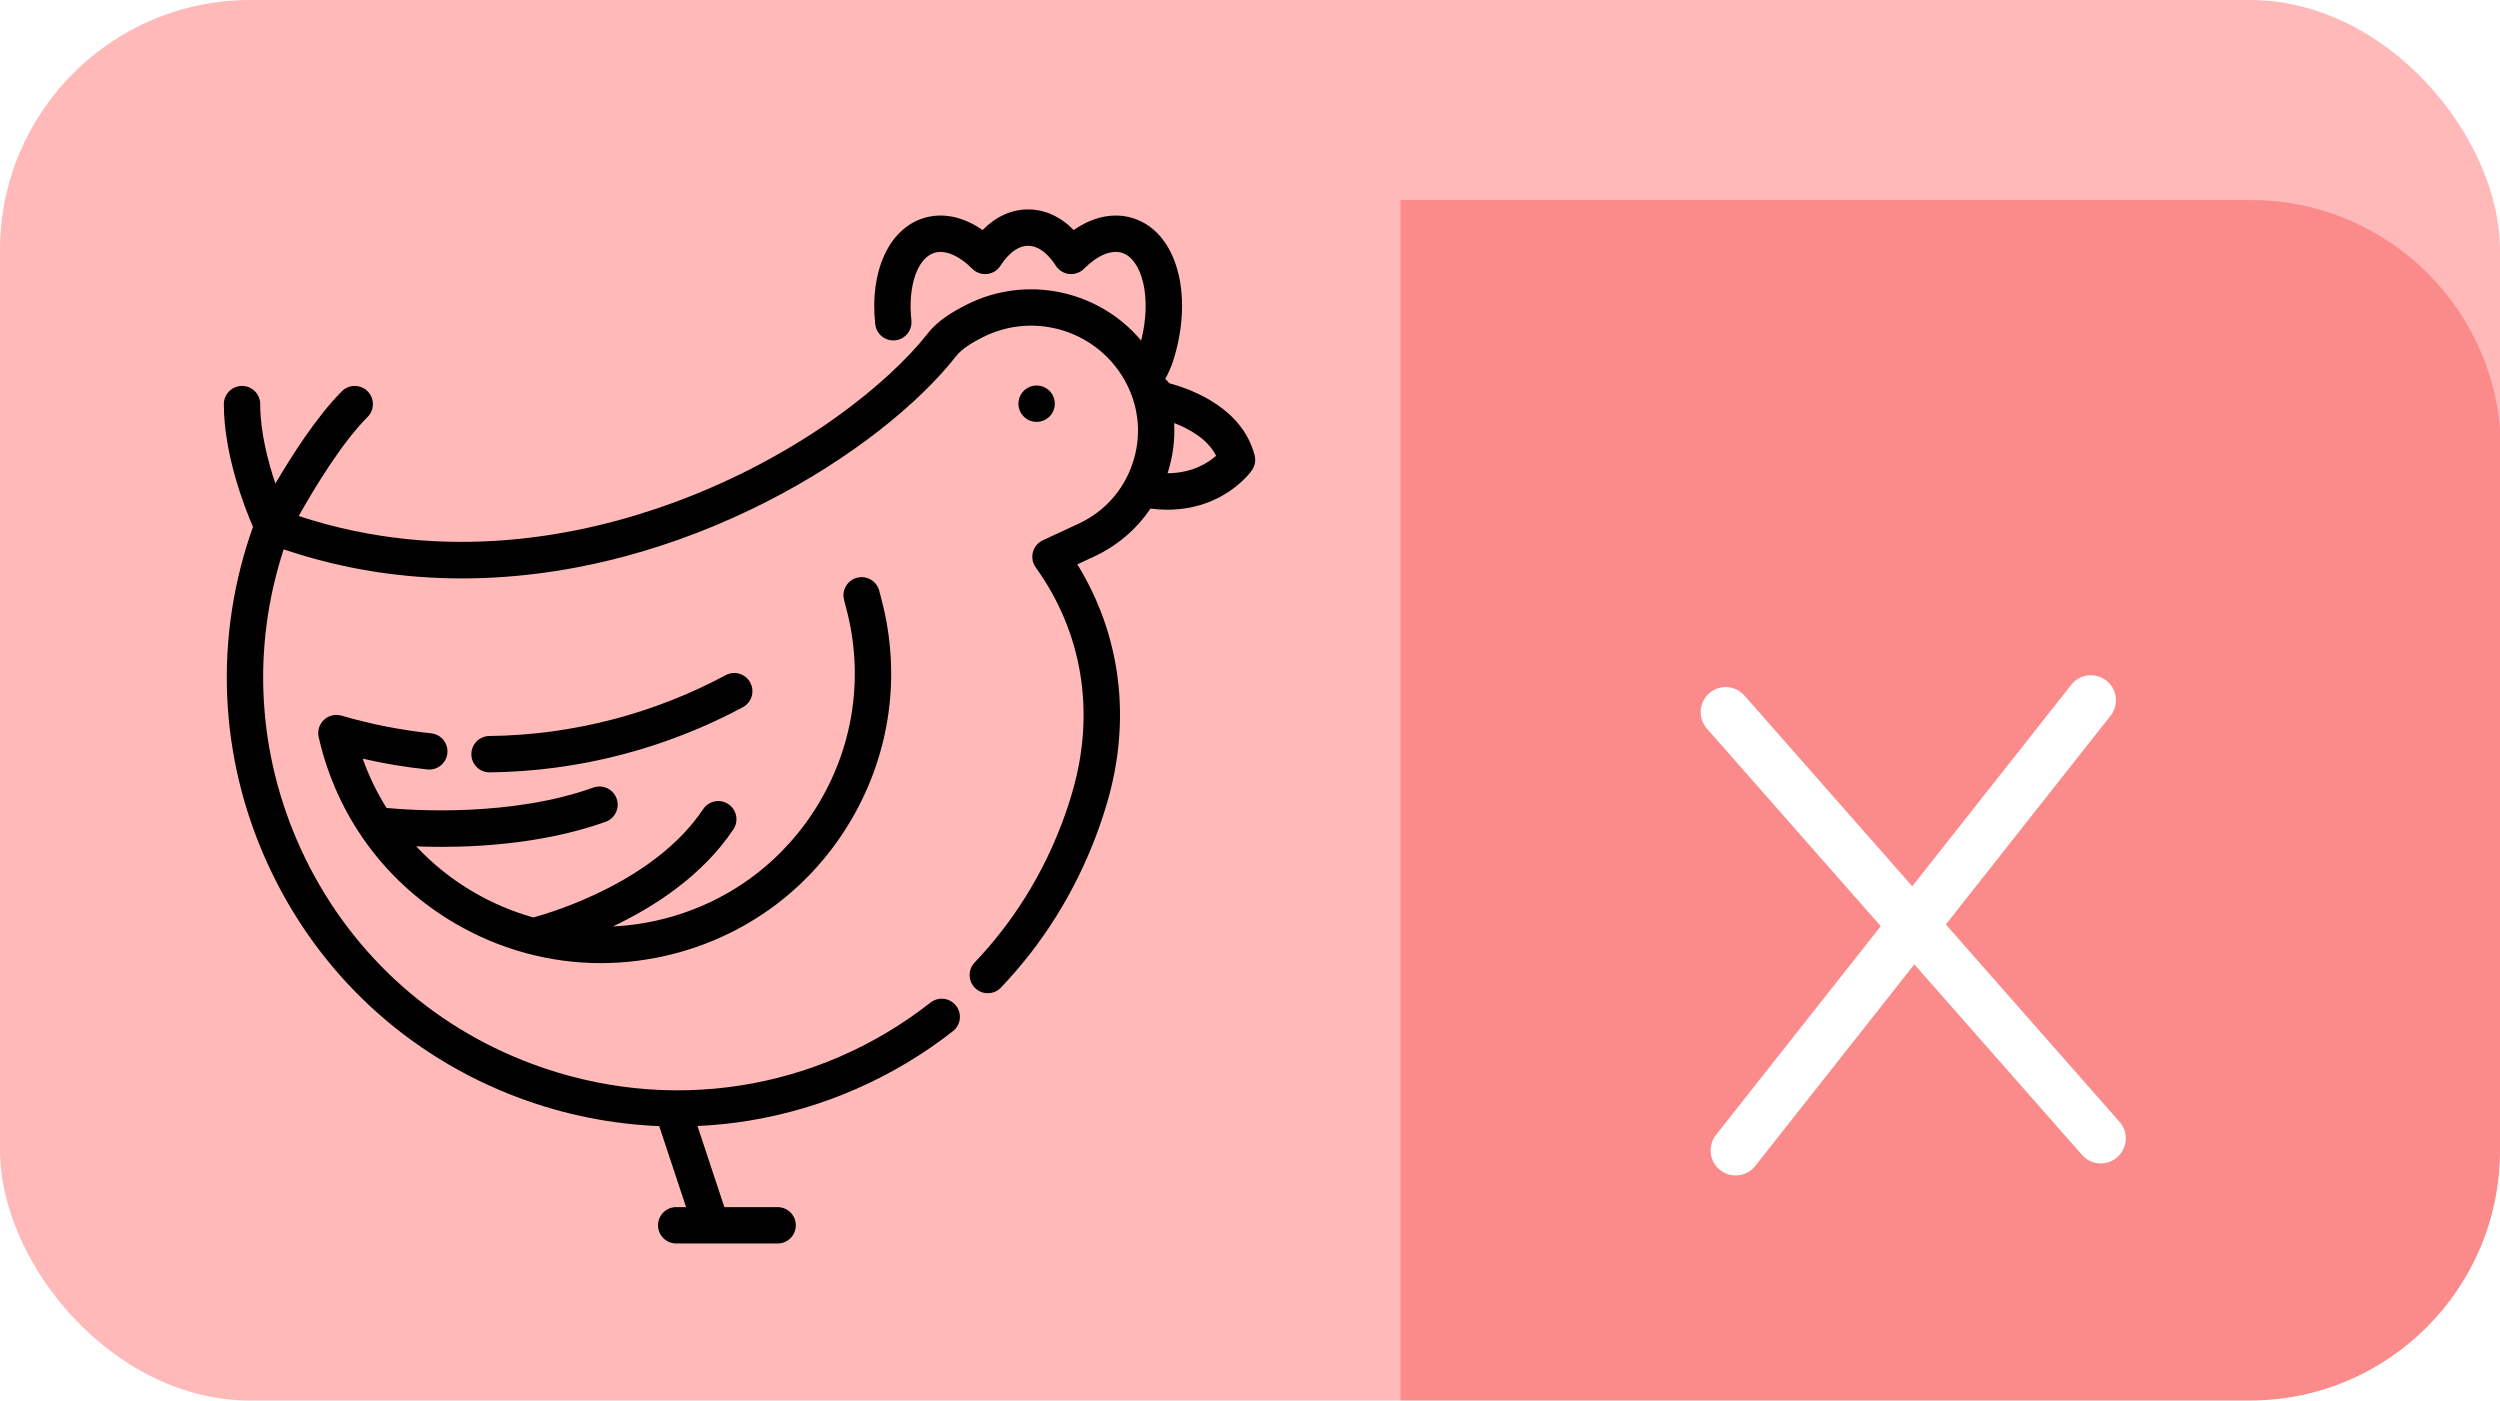 <svg width="191" height="107" viewBox="0 0 191 107" fill="none" xmlns="http://www.w3.org/2000/svg">
<g clip-path="url(#clip0_2546:27756)">
<rect width="191" height="107" rx="19.11" fill="#FFB9B9"/>
<g filter="url(#filter0_i_2546:27756)">
<path d="M107 0H171.964C182.517 0 191.071 8.555 191.071 19.107V87.893C191.071 98.445 182.517 107 171.964 107H107V0Z" fill="#FA8B8A"/>
<path d="M131.84 39.116L160.501 71.689" stroke="white" stroke-width="3.821" stroke-linecap="round" stroke-linejoin="round"/>
<path d="M132.602 72.607L159.746 38.214" stroke="white" stroke-width="3.821" stroke-linecap="round" stroke-linejoin="round"/>
</g>
<g clip-path="url(#clip1_2546:27756)">
<path d="M67.354 45.822L67.172 45.13C66.978 44.388 66.218 43.944 65.476 44.139C64.734 44.333 64.29 45.093 64.485 45.835L64.666 46.527C65.978 51.53 65.262 56.743 62.652 61.207C60.042 65.671 55.849 68.852 50.847 70.163C49.516 70.512 48.17 70.715 46.828 70.78C49.955 69.296 53.654 66.926 56.031 63.36C56.457 62.722 56.285 61.859 55.646 61.434C55.008 61.008 54.146 61.181 53.72 61.819C50.071 67.293 42.393 69.643 40.748 70.094C39.164 69.65 37.626 69.001 36.168 68.148C34.526 67.189 33.061 66.012 31.796 64.662C32.38 64.685 33.025 64.7 33.721 64.7C37.202 64.7 41.93 64.336 46.269 62.786C46.991 62.528 47.368 61.733 47.11 61.011C46.852 60.289 46.056 59.912 45.335 60.17C39.092 62.4 31.689 61.929 29.532 61.728C28.796 60.552 28.185 59.293 27.712 57.965C29.342 58.338 30.996 58.613 32.652 58.786C33.416 58.865 34.099 58.312 34.178 57.55C34.258 56.787 33.704 56.103 32.941 56.024C30.631 55.782 28.326 55.328 26.091 54.674C25.619 54.536 25.108 54.658 24.75 54.995C24.391 55.333 24.238 55.834 24.347 56.314C24.412 56.598 24.468 56.831 24.525 57.048C26.024 62.768 29.66 67.562 34.765 70.546C38.201 72.555 42.025 73.583 45.902 73.582C47.785 73.582 49.682 73.34 51.552 72.85C57.272 71.351 62.066 67.714 65.05 62.609C68.035 57.504 68.853 51.543 67.354 45.822Z" fill="black"/>
<path d="M57.32 52.15C56.957 51.474 56.115 51.22 55.439 51.583C52.739 53.034 49.851 54.167 46.856 54.952C43.751 55.766 40.565 56.196 37.386 56.231C36.618 56.24 36.004 56.868 36.012 57.636C36.02 58.397 36.641 59.009 37.4 59.009C37.406 59.009 37.411 59.009 37.416 59.009C40.823 58.972 44.236 58.511 47.561 57.639C50.767 56.799 53.86 55.585 56.754 54.031C57.429 53.668 57.683 52.826 57.32 52.15Z" fill="black"/>
<path d="M95.852 34.778C94.92 31.237 91.242 29.797 89.323 29.277C89.243 29.156 89.143 29.048 89.025 28.954C89.295 28.455 89.502 27.978 89.649 27.509C90.367 25.228 90.504 22.893 90.035 20.934C89.505 18.722 88.272 17.208 86.563 16.67C85.112 16.212 83.516 16.542 82.033 17.574C81.024 16.55 79.823 16 78.549 16C77.276 16 76.076 16.549 75.067 17.574C73.584 16.541 71.989 16.211 70.539 16.67C67.901 17.5 66.426 20.756 66.869 24.772C66.953 25.534 67.636 26.084 68.401 26C69.164 25.916 69.714 25.23 69.63 24.468C69.346 21.892 70.079 19.727 71.375 19.319C72.183 19.063 73.269 19.516 74.279 20.532C74.576 20.83 74.991 20.978 75.411 20.933C75.83 20.889 76.205 20.657 76.433 20.302C76.799 19.733 77.56 18.778 78.549 18.778C79.541 18.778 80.301 19.732 80.665 20.301C80.893 20.656 81.268 20.888 81.687 20.933C82.104 20.978 82.522 20.831 82.819 20.532C83.845 19.502 84.905 19.06 85.727 19.32C86.459 19.55 87.044 20.374 87.333 21.581C87.639 22.858 87.583 24.443 87.185 26.018C83.971 22.19 78.421 20.934 73.787 23.307C72.737 23.845 71.656 24.482 70.867 25.489C67.937 29.229 61.105 34.852 51.494 38.389C44.532 40.951 34.028 43.127 22.824 39.421C23.932 37.447 26.072 33.868 28.084 31.856C28.626 31.314 28.626 30.434 28.084 29.892C27.541 29.35 26.662 29.35 26.12 29.892C24.219 31.793 22.301 34.791 21.039 36.945C20.47 35.255 19.88 32.991 19.88 30.874C19.88 30.107 19.258 29.485 18.491 29.485C17.723 29.485 17.102 30.107 17.102 30.874C17.102 34.741 18.701 38.806 19.328 40.249C16.323 48.689 16.71 57.801 20.437 65.973C24.244 74.321 31.077 80.682 39.676 83.885C43.121 85.168 46.735 85.889 50.364 86.035L52.415 92.223H51.663C50.895 92.223 50.273 92.845 50.273 93.612C50.273 94.379 50.895 95.001 51.663 95.001H54.329C54.333 95.001 54.336 95.002 54.339 95.002H59.412C60.179 95.002 60.801 94.38 60.801 93.613C60.801 92.846 60.179 92.224 59.412 92.224H55.342L53.288 86.027C54.599 85.968 55.906 85.834 57.202 85.623C62.88 84.697 68.275 82.331 72.804 78.782C73.408 78.309 73.514 77.436 73.041 76.832C72.568 76.228 71.695 76.123 71.091 76.596C62.41 83.397 51.029 85.149 40.645 81.281C32.743 78.338 26.464 72.492 22.965 64.821C19.655 57.565 19.21 49.503 21.673 41.97C26.263 43.525 30.844 44.192 35.293 44.191C52.374 44.19 67.45 34.355 73.053 27.203C73.512 26.618 74.285 26.173 75.053 25.78C79.073 23.721 84.019 25.317 86.078 29.338C87.057 31.25 87.211 33.422 86.512 35.454C85.814 37.486 84.356 39.103 82.407 40.008L79.672 41.278C79.296 41.453 79.018 41.785 78.913 42.186C78.808 42.586 78.887 43.013 79.129 43.349C82.7 48.317 83.698 54.4 81.937 60.477C81.714 61.249 81.457 62.024 81.174 62.78C79.66 66.828 77.402 70.446 74.462 73.535C73.933 74.09 73.955 74.969 74.51 75.499C75.066 76.027 75.945 76.006 76.474 75.45C79.674 72.089 82.131 68.153 83.776 63.754C84.083 62.931 84.363 62.089 84.606 61.25C86.448 54.89 85.628 48.514 82.309 43.116L83.577 42.528C85.355 41.702 86.83 40.436 87.894 38.858C88.34 38.913 88.768 38.942 89.174 38.942C93.503 38.942 95.553 36.063 95.651 35.922C95.882 35.588 95.955 35.171 95.852 34.778ZM89.203 36.157C89.609 34.897 89.775 33.601 89.705 32.319C90.879 32.77 92.265 33.547 92.912 34.819C92.308 35.357 91.101 36.141 89.203 36.157Z" fill="black"/>
<path d="M79.198 32.232C79.965 32.232 80.587 31.61 80.587 30.843C80.587 30.076 79.965 29.454 79.198 29.454C78.43 29.454 77.809 30.076 77.809 30.843C77.809 31.61 78.43 32.232 79.198 32.232Z" fill="black"/>
</g>
</g>
<defs>
<filter id="filter0_i_2546:27756" x="107" y="0" width="84.07" height="122.286" filterUnits="userSpaceOnUse" color-interpolation-filters="sRGB">
<feFlood flood-opacity="0" result="BackgroundImageFix"/>
<feBlend mode="normal" in="SourceGraphic" in2="BackgroundImageFix" result="shape"/>
<feColorMatrix in="SourceAlpha" type="matrix" values="0 0 0 0 0 0 0 0 0 0 0 0 0 0 0 0 0 0 127 0" result="hardAlpha"/>
<feOffset dy="15.286"/>
<feGaussianBlur stdDeviation="15.286"/>
<feComposite in2="hardAlpha" operator="arithmetic" k2="-1" k3="1"/>
<feColorMatrix type="matrix" values="0 0 0 0 0.471 0 0 0 0 0.361 0 0 0 0 0.284 0 0 0 0.06 0"/>
<feBlend mode="normal" in2="shape" result="effect1_innerShadow_2546:27756"/>
</filter>
<clipPath id="clip0_2546:27756">
<rect width="191" height="107" rx="19.11" fill="white"/>
</clipPath>
<clipPath id="clip1_2546:27756">
<rect width="79.002" height="79.002" fill="white" transform="translate(17 16)"/>
</clipPath>
</defs>
</svg>
